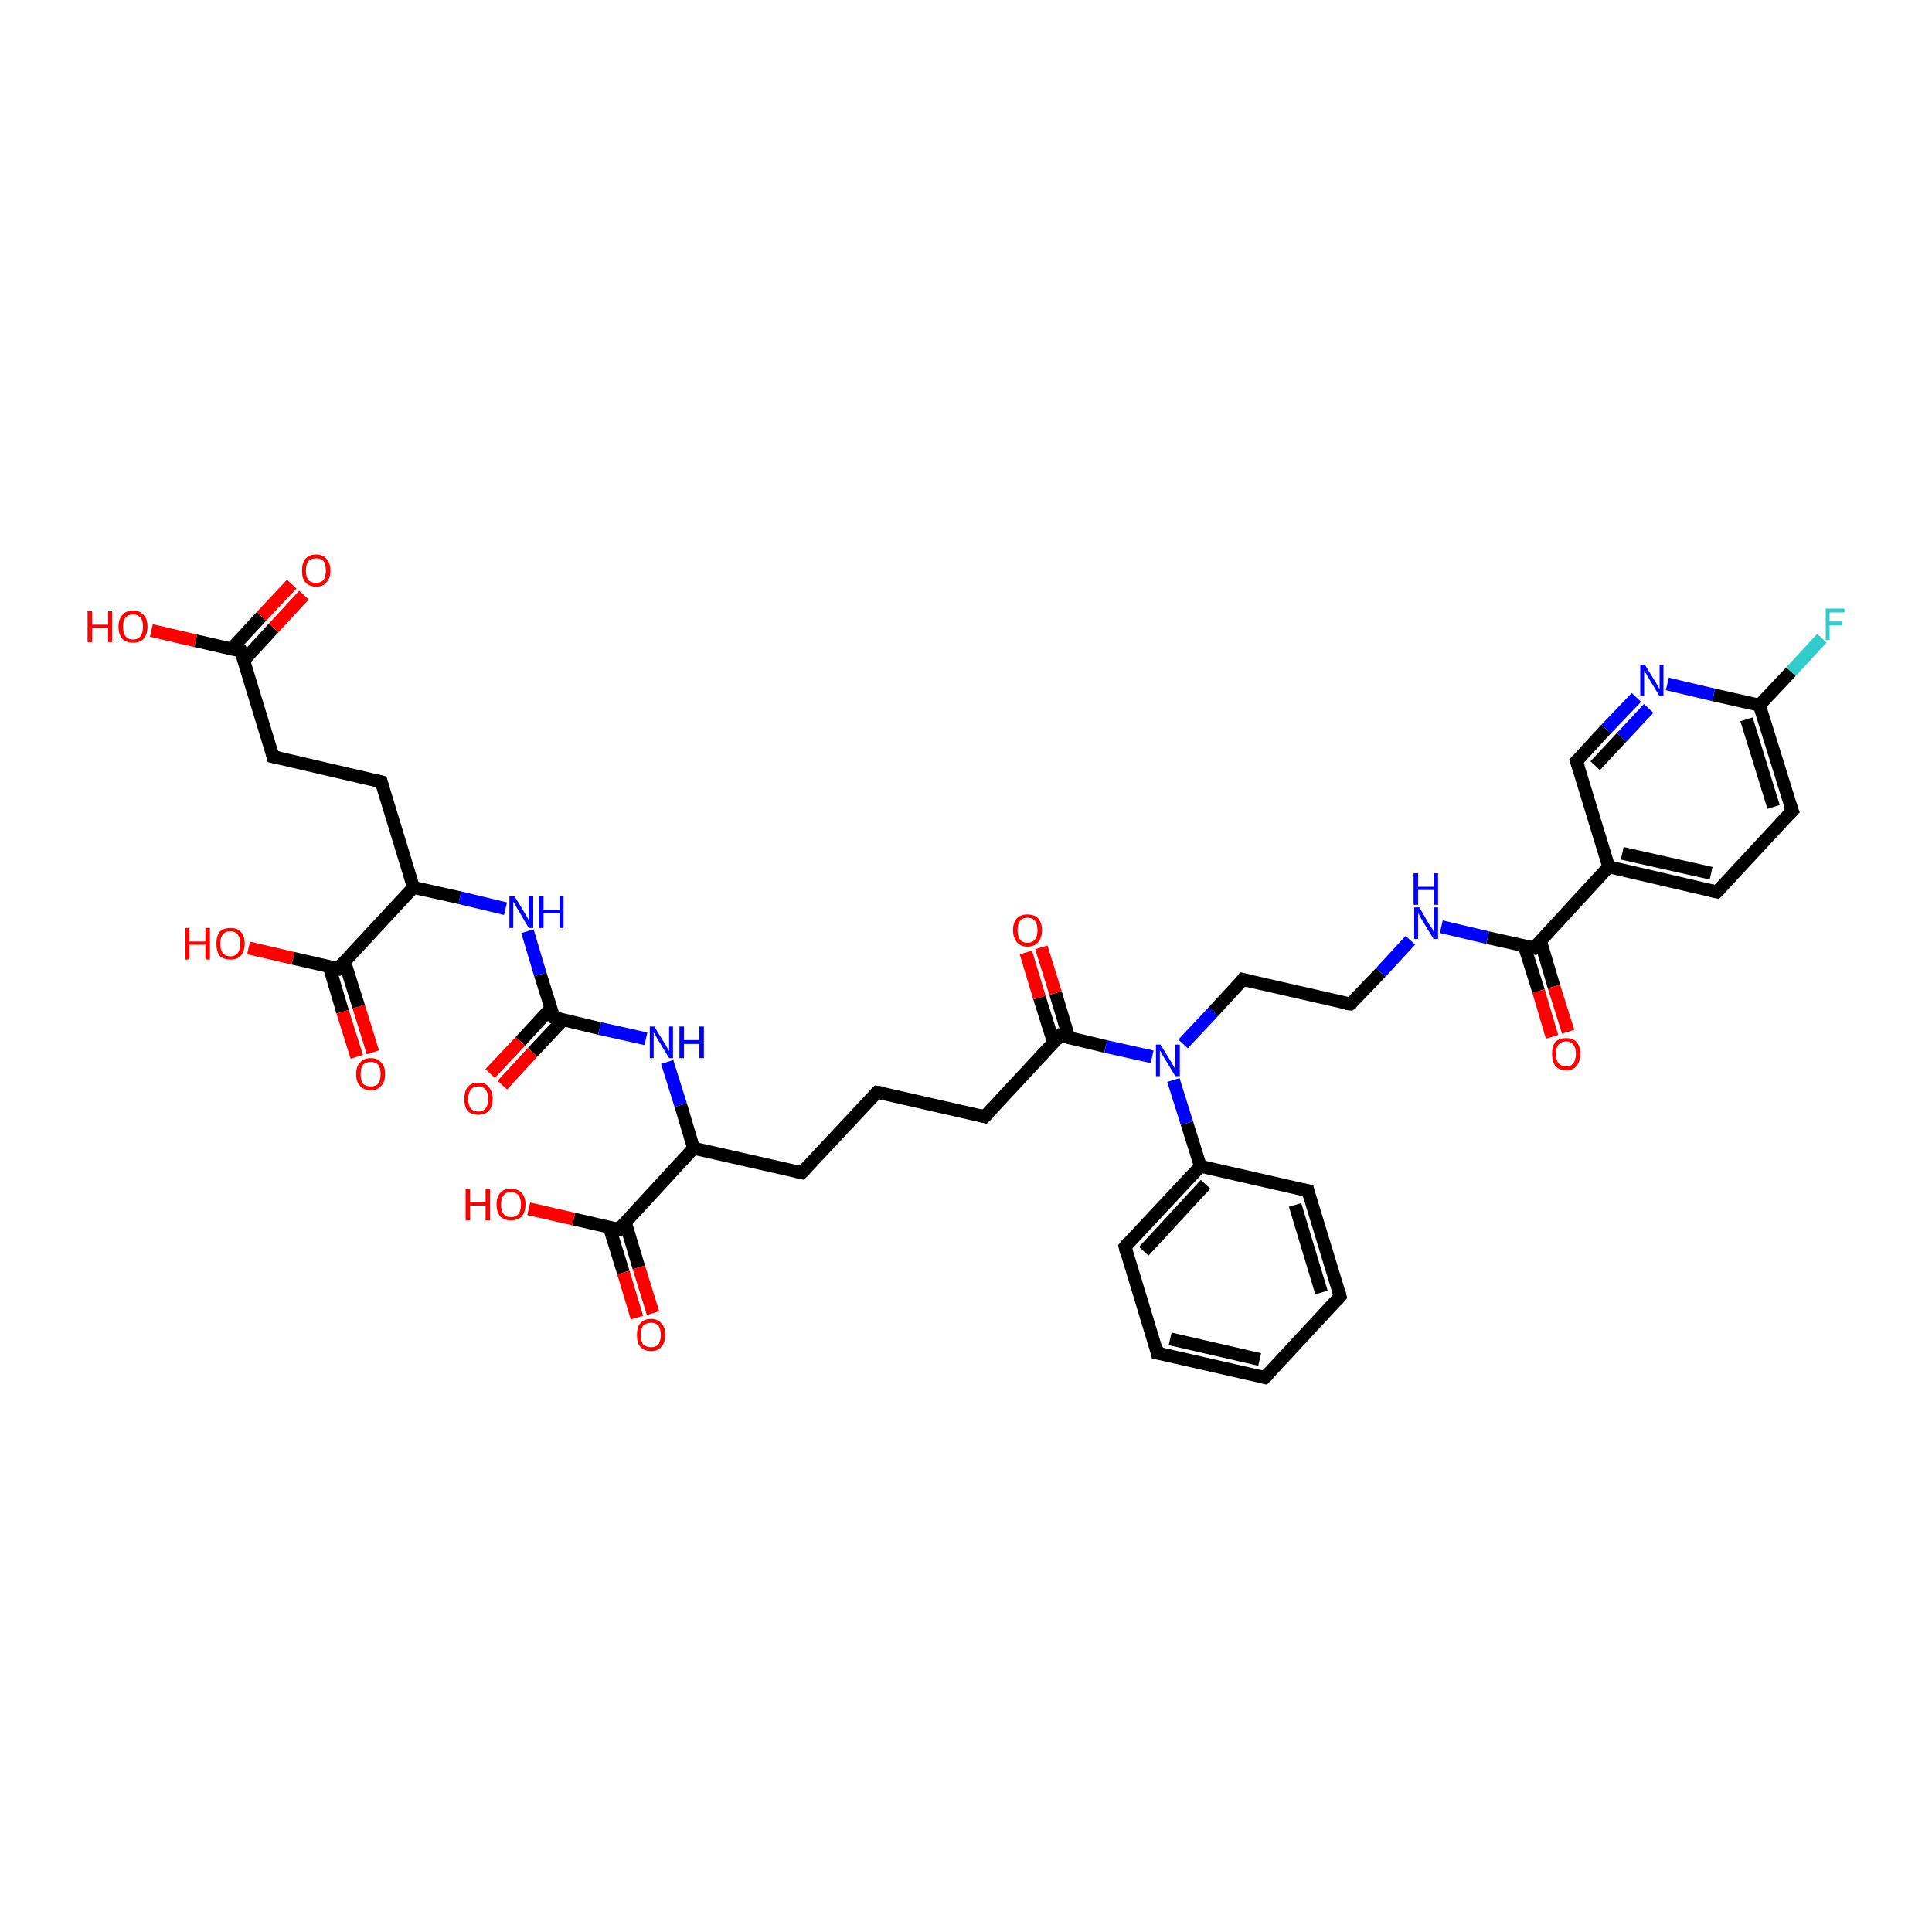 <?xml version='1.0' encoding='iso-8859-1'?>
<svg version='1.1' baseProfile='full'
              xmlns='http://www.w3.org/2000/svg'
                      xmlns:rdkit='http://www.rdkit.org/xml'
                      xmlns:xlink='http://www.w3.org/1999/xlink'
                  xml:space='preserve'
width='300px' height='300px' viewBox='0 0 300 300'>
<!-- END OF HEADER -->
<rect style='opacity:1.0;fill:#FFFFFF;stroke:none' width='300.0' height='300.0' x='0.0' y='0.0'> </rect>
<path class='bond-0 atom-0 atom-1' d='M 23.5,97.9 L 30.4,99.5' style='fill:none;fill-rule:evenodd;stroke:#FF0000;stroke-width:2.0px;stroke-linecap:butt;stroke-linejoin:miter;stroke-opacity:1' />
<path class='bond-0 atom-0 atom-1' d='M 30.4,99.5 L 37.4,101.1' style='fill:none;fill-rule:evenodd;stroke:#000000;stroke-width:2.0px;stroke-linecap:butt;stroke-linejoin:miter;stroke-opacity:1' />
<path class='bond-1 atom-1 atom-2' d='M 37.8,102.6 L 42.5,97.5' style='fill:none;fill-rule:evenodd;stroke:#000000;stroke-width:2.0px;stroke-linecap:butt;stroke-linejoin:miter;stroke-opacity:1' />
<path class='bond-1 atom-1 atom-2' d='M 42.5,97.5 L 47.2,92.4' style='fill:none;fill-rule:evenodd;stroke:#FF0000;stroke-width:2.0px;stroke-linecap:butt;stroke-linejoin:miter;stroke-opacity:1' />
<path class='bond-1 atom-1 atom-2' d='M 35.9,100.8 L 40.6,95.7' style='fill:none;fill-rule:evenodd;stroke:#000000;stroke-width:2.0px;stroke-linecap:butt;stroke-linejoin:miter;stroke-opacity:1' />
<path class='bond-1 atom-1 atom-2' d='M 40.6,95.7 L 45.3,90.7' style='fill:none;fill-rule:evenodd;stroke:#FF0000;stroke-width:2.0px;stroke-linecap:butt;stroke-linejoin:miter;stroke-opacity:1' />
<path class='bond-2 atom-1 atom-3' d='M 37.4,101.1 L 42.4,117.5' style='fill:none;fill-rule:evenodd;stroke:#000000;stroke-width:2.0px;stroke-linecap:butt;stroke-linejoin:miter;stroke-opacity:1' />
<path class='bond-3 atom-3 atom-4' d='M 42.4,117.5 L 59.2,121.4' style='fill:none;fill-rule:evenodd;stroke:#000000;stroke-width:2.0px;stroke-linecap:butt;stroke-linejoin:miter;stroke-opacity:1' />
<path class='bond-4 atom-4 atom-5' d='M 59.2,121.4 L 64.2,137.8' style='fill:none;fill-rule:evenodd;stroke:#000000;stroke-width:2.0px;stroke-linecap:butt;stroke-linejoin:miter;stroke-opacity:1' />
<path class='bond-5 atom-5 atom-6' d='M 64.2,137.8 L 71.4,139.4' style='fill:none;fill-rule:evenodd;stroke:#000000;stroke-width:2.0px;stroke-linecap:butt;stroke-linejoin:miter;stroke-opacity:1' />
<path class='bond-5 atom-5 atom-6' d='M 71.4,139.4 L 78.5,141.1' style='fill:none;fill-rule:evenodd;stroke:#0000FF;stroke-width:2.0px;stroke-linecap:butt;stroke-linejoin:miter;stroke-opacity:1' />
<path class='bond-6 atom-6 atom-7' d='M 81.9,144.6 L 83.9,151.3' style='fill:none;fill-rule:evenodd;stroke:#0000FF;stroke-width:2.0px;stroke-linecap:butt;stroke-linejoin:miter;stroke-opacity:1' />
<path class='bond-6 atom-6 atom-7' d='M 83.9,151.3 L 86.0,158.0' style='fill:none;fill-rule:evenodd;stroke:#000000;stroke-width:2.0px;stroke-linecap:butt;stroke-linejoin:miter;stroke-opacity:1' />
<path class='bond-7 atom-7 atom-8' d='M 85.5,156.6 L 80.8,161.7' style='fill:none;fill-rule:evenodd;stroke:#000000;stroke-width:2.0px;stroke-linecap:butt;stroke-linejoin:miter;stroke-opacity:1' />
<path class='bond-7 atom-7 atom-8' d='M 80.8,161.7 L 76.1,166.7' style='fill:none;fill-rule:evenodd;stroke:#FF0000;stroke-width:2.0px;stroke-linecap:butt;stroke-linejoin:miter;stroke-opacity:1' />
<path class='bond-7 atom-7 atom-8' d='M 87.4,158.4 L 82.7,163.4' style='fill:none;fill-rule:evenodd;stroke:#000000;stroke-width:2.0px;stroke-linecap:butt;stroke-linejoin:miter;stroke-opacity:1' />
<path class='bond-7 atom-7 atom-8' d='M 82.7,163.4 L 78.0,168.5' style='fill:none;fill-rule:evenodd;stroke:#FF0000;stroke-width:2.0px;stroke-linecap:butt;stroke-linejoin:miter;stroke-opacity:1' />
<path class='bond-8 atom-7 atom-9' d='M 86.0,158.0 L 93.1,159.7' style='fill:none;fill-rule:evenodd;stroke:#000000;stroke-width:2.0px;stroke-linecap:butt;stroke-linejoin:miter;stroke-opacity:1' />
<path class='bond-8 atom-7 atom-9' d='M 93.1,159.7 L 100.3,161.3' style='fill:none;fill-rule:evenodd;stroke:#0000FF;stroke-width:2.0px;stroke-linecap:butt;stroke-linejoin:miter;stroke-opacity:1' />
<path class='bond-9 atom-9 atom-10' d='M 103.6,164.9 L 105.7,171.6' style='fill:none;fill-rule:evenodd;stroke:#0000FF;stroke-width:2.0px;stroke-linecap:butt;stroke-linejoin:miter;stroke-opacity:1' />
<path class='bond-9 atom-9 atom-10' d='M 105.7,171.6 L 107.7,178.3' style='fill:none;fill-rule:evenodd;stroke:#000000;stroke-width:2.0px;stroke-linecap:butt;stroke-linejoin:miter;stroke-opacity:1' />
<path class='bond-10 atom-10 atom-11' d='M 107.7,178.3 L 124.5,182.1' style='fill:none;fill-rule:evenodd;stroke:#000000;stroke-width:2.0px;stroke-linecap:butt;stroke-linejoin:miter;stroke-opacity:1' />
<path class='bond-11 atom-11 atom-12' d='M 124.5,182.1 L 136.2,169.6' style='fill:none;fill-rule:evenodd;stroke:#000000;stroke-width:2.0px;stroke-linecap:butt;stroke-linejoin:miter;stroke-opacity:1' />
<path class='bond-12 atom-12 atom-13' d='M 136.2,169.6 L 152.9,173.4' style='fill:none;fill-rule:evenodd;stroke:#000000;stroke-width:2.0px;stroke-linecap:butt;stroke-linejoin:miter;stroke-opacity:1' />
<path class='bond-13 atom-13 atom-14' d='M 152.9,173.4 L 164.6,160.8' style='fill:none;fill-rule:evenodd;stroke:#000000;stroke-width:2.0px;stroke-linecap:butt;stroke-linejoin:miter;stroke-opacity:1' />
<path class='bond-14 atom-14 atom-15' d='M 166.0,161.2 L 163.9,154.2' style='fill:none;fill-rule:evenodd;stroke:#000000;stroke-width:2.0px;stroke-linecap:butt;stroke-linejoin:miter;stroke-opacity:1' />
<path class='bond-14 atom-14 atom-15' d='M 163.9,154.2 L 161.7,147.1' style='fill:none;fill-rule:evenodd;stroke:#FF0000;stroke-width:2.0px;stroke-linecap:butt;stroke-linejoin:miter;stroke-opacity:1' />
<path class='bond-14 atom-14 atom-15' d='M 163.6,161.9 L 161.4,154.9' style='fill:none;fill-rule:evenodd;stroke:#000000;stroke-width:2.0px;stroke-linecap:butt;stroke-linejoin:miter;stroke-opacity:1' />
<path class='bond-14 atom-14 atom-15' d='M 161.4,154.9 L 159.3,147.9' style='fill:none;fill-rule:evenodd;stroke:#FF0000;stroke-width:2.0px;stroke-linecap:butt;stroke-linejoin:miter;stroke-opacity:1' />
<path class='bond-15 atom-14 atom-16' d='M 164.6,160.8 L 171.7,162.5' style='fill:none;fill-rule:evenodd;stroke:#000000;stroke-width:2.0px;stroke-linecap:butt;stroke-linejoin:miter;stroke-opacity:1' />
<path class='bond-15 atom-14 atom-16' d='M 171.7,162.5 L 178.9,164.1' style='fill:none;fill-rule:evenodd;stroke:#0000FF;stroke-width:2.0px;stroke-linecap:butt;stroke-linejoin:miter;stroke-opacity:1' />
<path class='bond-16 atom-16 atom-17' d='M 183.7,162.1 L 188.4,157.1' style='fill:none;fill-rule:evenodd;stroke:#0000FF;stroke-width:2.0px;stroke-linecap:butt;stroke-linejoin:miter;stroke-opacity:1' />
<path class='bond-16 atom-16 atom-17' d='M 188.4,157.1 L 193.0,152.1' style='fill:none;fill-rule:evenodd;stroke:#000000;stroke-width:2.0px;stroke-linecap:butt;stroke-linejoin:miter;stroke-opacity:1' />
<path class='bond-17 atom-17 atom-18' d='M 193.0,152.1 L 209.7,155.9' style='fill:none;fill-rule:evenodd;stroke:#000000;stroke-width:2.0px;stroke-linecap:butt;stroke-linejoin:miter;stroke-opacity:1' />
<path class='bond-18 atom-18 atom-19' d='M 209.7,155.9 L 214.4,151.0' style='fill:none;fill-rule:evenodd;stroke:#000000;stroke-width:2.0px;stroke-linecap:butt;stroke-linejoin:miter;stroke-opacity:1' />
<path class='bond-18 atom-18 atom-19' d='M 214.4,151.0 L 219.0,146.0' style='fill:none;fill-rule:evenodd;stroke:#0000FF;stroke-width:2.0px;stroke-linecap:butt;stroke-linejoin:miter;stroke-opacity:1' />
<path class='bond-19 atom-19 atom-20' d='M 223.8,143.9 L 231.0,145.6' style='fill:none;fill-rule:evenodd;stroke:#0000FF;stroke-width:2.0px;stroke-linecap:butt;stroke-linejoin:miter;stroke-opacity:1' />
<path class='bond-19 atom-19 atom-20' d='M 231.0,145.6 L 238.2,147.2' style='fill:none;fill-rule:evenodd;stroke:#000000;stroke-width:2.0px;stroke-linecap:butt;stroke-linejoin:miter;stroke-opacity:1' />
<path class='bond-20 atom-20 atom-21' d='M 236.7,146.9 L 238.9,153.9' style='fill:none;fill-rule:evenodd;stroke:#000000;stroke-width:2.0px;stroke-linecap:butt;stroke-linejoin:miter;stroke-opacity:1' />
<path class='bond-20 atom-20 atom-21' d='M 238.9,153.9 L 241.0,161.0' style='fill:none;fill-rule:evenodd;stroke:#FF0000;stroke-width:2.0px;stroke-linecap:butt;stroke-linejoin:miter;stroke-opacity:1' />
<path class='bond-20 atom-20 atom-21' d='M 239.2,146.1 L 241.3,153.2' style='fill:none;fill-rule:evenodd;stroke:#000000;stroke-width:2.0px;stroke-linecap:butt;stroke-linejoin:miter;stroke-opacity:1' />
<path class='bond-20 atom-20 atom-21' d='M 241.3,153.2 L 243.5,160.2' style='fill:none;fill-rule:evenodd;stroke:#FF0000;stroke-width:2.0px;stroke-linecap:butt;stroke-linejoin:miter;stroke-opacity:1' />
<path class='bond-21 atom-20 atom-22' d='M 238.2,147.2 L 249.8,134.6' style='fill:none;fill-rule:evenodd;stroke:#000000;stroke-width:2.0px;stroke-linecap:butt;stroke-linejoin:miter;stroke-opacity:1' />
<path class='bond-22 atom-22 atom-23' d='M 249.8,134.6 L 266.6,138.5' style='fill:none;fill-rule:evenodd;stroke:#000000;stroke-width:2.0px;stroke-linecap:butt;stroke-linejoin:miter;stroke-opacity:1' />
<path class='bond-22 atom-22 atom-23' d='M 251.9,132.5 L 265.7,135.6' style='fill:none;fill-rule:evenodd;stroke:#000000;stroke-width:2.0px;stroke-linecap:butt;stroke-linejoin:miter;stroke-opacity:1' />
<path class='bond-23 atom-23 atom-24' d='M 266.6,138.5 L 278.3,125.9' style='fill:none;fill-rule:evenodd;stroke:#000000;stroke-width:2.0px;stroke-linecap:butt;stroke-linejoin:miter;stroke-opacity:1' />
<path class='bond-24 atom-24 atom-25' d='M 278.3,125.9 L 273.2,109.5' style='fill:none;fill-rule:evenodd;stroke:#000000;stroke-width:2.0px;stroke-linecap:butt;stroke-linejoin:miter;stroke-opacity:1' />
<path class='bond-24 atom-24 atom-25' d='M 275.4,125.3 L 271.2,111.7' style='fill:none;fill-rule:evenodd;stroke:#000000;stroke-width:2.0px;stroke-linecap:butt;stroke-linejoin:miter;stroke-opacity:1' />
<path class='bond-25 atom-25 atom-26' d='M 273.2,109.5 L 278.1,104.3' style='fill:none;fill-rule:evenodd;stroke:#000000;stroke-width:2.0px;stroke-linecap:butt;stroke-linejoin:miter;stroke-opacity:1' />
<path class='bond-25 atom-25 atom-26' d='M 278.1,104.3 L 282.9,99.1' style='fill:none;fill-rule:evenodd;stroke:#33CCCC;stroke-width:2.0px;stroke-linecap:butt;stroke-linejoin:miter;stroke-opacity:1' />
<path class='bond-26 atom-25 atom-27' d='M 273.2,109.5 L 266.1,107.9' style='fill:none;fill-rule:evenodd;stroke:#000000;stroke-width:2.0px;stroke-linecap:butt;stroke-linejoin:miter;stroke-opacity:1' />
<path class='bond-26 atom-25 atom-27' d='M 266.1,107.9 L 258.9,106.2' style='fill:none;fill-rule:evenodd;stroke:#0000FF;stroke-width:2.0px;stroke-linecap:butt;stroke-linejoin:miter;stroke-opacity:1' />
<path class='bond-27 atom-27 atom-28' d='M 254.1,108.3 L 249.4,113.2' style='fill:none;fill-rule:evenodd;stroke:#0000FF;stroke-width:2.0px;stroke-linecap:butt;stroke-linejoin:miter;stroke-opacity:1' />
<path class='bond-27 atom-27 atom-28' d='M 249.4,113.2 L 244.8,118.2' style='fill:none;fill-rule:evenodd;stroke:#000000;stroke-width:2.0px;stroke-linecap:butt;stroke-linejoin:miter;stroke-opacity:1' />
<path class='bond-27 atom-27 atom-28' d='M 256.0,110.0 L 251.8,114.5' style='fill:none;fill-rule:evenodd;stroke:#0000FF;stroke-width:2.0px;stroke-linecap:butt;stroke-linejoin:miter;stroke-opacity:1' />
<path class='bond-27 atom-27 atom-28' d='M 251.8,114.5 L 247.7,118.9' style='fill:none;fill-rule:evenodd;stroke:#000000;stroke-width:2.0px;stroke-linecap:butt;stroke-linejoin:miter;stroke-opacity:1' />
<path class='bond-28 atom-16 atom-29' d='M 182.2,167.7 L 184.3,174.4' style='fill:none;fill-rule:evenodd;stroke:#0000FF;stroke-width:2.0px;stroke-linecap:butt;stroke-linejoin:miter;stroke-opacity:1' />
<path class='bond-28 atom-16 atom-29' d='M 184.3,174.4 L 186.4,181.1' style='fill:none;fill-rule:evenodd;stroke:#000000;stroke-width:2.0px;stroke-linecap:butt;stroke-linejoin:miter;stroke-opacity:1' />
<path class='bond-29 atom-29 atom-30' d='M 186.4,181.1 L 174.7,193.6' style='fill:none;fill-rule:evenodd;stroke:#000000;stroke-width:2.0px;stroke-linecap:butt;stroke-linejoin:miter;stroke-opacity:1' />
<path class='bond-29 atom-29 atom-30' d='M 187.2,183.9 L 177.6,194.3' style='fill:none;fill-rule:evenodd;stroke:#000000;stroke-width:2.0px;stroke-linecap:butt;stroke-linejoin:miter;stroke-opacity:1' />
<path class='bond-30 atom-30 atom-31' d='M 174.7,193.6 L 179.7,210.1' style='fill:none;fill-rule:evenodd;stroke:#000000;stroke-width:2.0px;stroke-linecap:butt;stroke-linejoin:miter;stroke-opacity:1' />
<path class='bond-31 atom-31 atom-32' d='M 179.7,210.1 L 196.4,213.9' style='fill:none;fill-rule:evenodd;stroke:#000000;stroke-width:2.0px;stroke-linecap:butt;stroke-linejoin:miter;stroke-opacity:1' />
<path class='bond-31 atom-31 atom-32' d='M 181.7,207.9 L 195.6,211.1' style='fill:none;fill-rule:evenodd;stroke:#000000;stroke-width:2.0px;stroke-linecap:butt;stroke-linejoin:miter;stroke-opacity:1' />
<path class='bond-32 atom-32 atom-33' d='M 196.4,213.9 L 208.1,201.3' style='fill:none;fill-rule:evenodd;stroke:#000000;stroke-width:2.0px;stroke-linecap:butt;stroke-linejoin:miter;stroke-opacity:1' />
<path class='bond-33 atom-33 atom-34' d='M 208.1,201.3 L 203.1,184.9' style='fill:none;fill-rule:evenodd;stroke:#000000;stroke-width:2.0px;stroke-linecap:butt;stroke-linejoin:miter;stroke-opacity:1' />
<path class='bond-33 atom-33 atom-34' d='M 205.2,200.7 L 201.1,187.1' style='fill:none;fill-rule:evenodd;stroke:#000000;stroke-width:2.0px;stroke-linecap:butt;stroke-linejoin:miter;stroke-opacity:1' />
<path class='bond-34 atom-10 atom-35' d='M 107.7,178.3 L 96.1,190.9' style='fill:none;fill-rule:evenodd;stroke:#000000;stroke-width:2.0px;stroke-linecap:butt;stroke-linejoin:miter;stroke-opacity:1' />
<path class='bond-35 atom-35 atom-36' d='M 96.1,190.9 L 89.1,189.3' style='fill:none;fill-rule:evenodd;stroke:#000000;stroke-width:2.0px;stroke-linecap:butt;stroke-linejoin:miter;stroke-opacity:1' />
<path class='bond-35 atom-35 atom-36' d='M 89.1,189.3 L 82.1,187.7' style='fill:none;fill-rule:evenodd;stroke:#FF0000;stroke-width:2.0px;stroke-linecap:butt;stroke-linejoin:miter;stroke-opacity:1' />
<path class='bond-36 atom-35 atom-37' d='M 94.6,190.5 L 96.8,197.6' style='fill:none;fill-rule:evenodd;stroke:#000000;stroke-width:2.0px;stroke-linecap:butt;stroke-linejoin:miter;stroke-opacity:1' />
<path class='bond-36 atom-35 atom-37' d='M 96.8,197.6 L 98.9,204.6' style='fill:none;fill-rule:evenodd;stroke:#FF0000;stroke-width:2.0px;stroke-linecap:butt;stroke-linejoin:miter;stroke-opacity:1' />
<path class='bond-36 atom-35 atom-37' d='M 97.1,189.8 L 99.2,196.8' style='fill:none;fill-rule:evenodd;stroke:#000000;stroke-width:2.0px;stroke-linecap:butt;stroke-linejoin:miter;stroke-opacity:1' />
<path class='bond-36 atom-35 atom-37' d='M 99.2,196.8 L 101.4,203.9' style='fill:none;fill-rule:evenodd;stroke:#FF0000;stroke-width:2.0px;stroke-linecap:butt;stroke-linejoin:miter;stroke-opacity:1' />
<path class='bond-37 atom-5 atom-38' d='M 64.2,137.8 L 52.5,150.4' style='fill:none;fill-rule:evenodd;stroke:#000000;stroke-width:2.0px;stroke-linecap:butt;stroke-linejoin:miter;stroke-opacity:1' />
<path class='bond-38 atom-38 atom-39' d='M 52.5,150.4 L 45.5,148.8' style='fill:none;fill-rule:evenodd;stroke:#000000;stroke-width:2.0px;stroke-linecap:butt;stroke-linejoin:miter;stroke-opacity:1' />
<path class='bond-38 atom-38 atom-39' d='M 45.5,148.8 L 38.6,147.2' style='fill:none;fill-rule:evenodd;stroke:#FF0000;stroke-width:2.0px;stroke-linecap:butt;stroke-linejoin:miter;stroke-opacity:1' />
<path class='bond-39 atom-38 atom-40' d='M 51.1,150.0 L 53.2,157.1' style='fill:none;fill-rule:evenodd;stroke:#000000;stroke-width:2.0px;stroke-linecap:butt;stroke-linejoin:miter;stroke-opacity:1' />
<path class='bond-39 atom-38 atom-40' d='M 53.2,157.1 L 55.4,164.1' style='fill:none;fill-rule:evenodd;stroke:#FF0000;stroke-width:2.0px;stroke-linecap:butt;stroke-linejoin:miter;stroke-opacity:1' />
<path class='bond-39 atom-38 atom-40' d='M 53.5,149.3 L 55.7,156.3' style='fill:none;fill-rule:evenodd;stroke:#000000;stroke-width:2.0px;stroke-linecap:butt;stroke-linejoin:miter;stroke-opacity:1' />
<path class='bond-39 atom-38 atom-40' d='M 55.7,156.3 L 57.9,163.4' style='fill:none;fill-rule:evenodd;stroke:#FF0000;stroke-width:2.0px;stroke-linecap:butt;stroke-linejoin:miter;stroke-opacity:1' />
<path class='bond-40 atom-28 atom-22' d='M 244.8,118.2 L 249.8,134.6' style='fill:none;fill-rule:evenodd;stroke:#000000;stroke-width:2.0px;stroke-linecap:butt;stroke-linejoin:miter;stroke-opacity:1' />
<path class='bond-41 atom-34 atom-29' d='M 203.1,184.9 L 186.4,181.1' style='fill:none;fill-rule:evenodd;stroke:#000000;stroke-width:2.0px;stroke-linecap:butt;stroke-linejoin:miter;stroke-opacity:1' />
<path d='M 37.0,101.1 L 37.4,101.1 L 37.7,102.0' style='fill:none;stroke:#000000;stroke-width:2.0px;stroke-linecap:butt;stroke-linejoin:miter;stroke-opacity:1;' />
<path d='M 42.2,116.7 L 42.4,117.5 L 43.3,117.7' style='fill:none;stroke:#000000;stroke-width:2.0px;stroke-linecap:butt;stroke-linejoin:miter;stroke-opacity:1;' />
<path d='M 58.3,121.2 L 59.2,121.4 L 59.4,122.2' style='fill:none;stroke:#000000;stroke-width:2.0px;stroke-linecap:butt;stroke-linejoin:miter;stroke-opacity:1;' />
<path d='M 85.9,157.7 L 86.0,158.0 L 86.3,158.1' style='fill:none;stroke:#000000;stroke-width:2.0px;stroke-linecap:butt;stroke-linejoin:miter;stroke-opacity:1;' />
<path d='M 123.6,181.9 L 124.5,182.1 L 125.1,181.5' style='fill:none;stroke:#000000;stroke-width:2.0px;stroke-linecap:butt;stroke-linejoin:miter;stroke-opacity:1;' />
<path d='M 135.6,170.2 L 136.2,169.6 L 137.0,169.7' style='fill:none;stroke:#000000;stroke-width:2.0px;stroke-linecap:butt;stroke-linejoin:miter;stroke-opacity:1;' />
<path d='M 152.1,173.2 L 152.9,173.4 L 153.5,172.8' style='fill:none;stroke:#000000;stroke-width:2.0px;stroke-linecap:butt;stroke-linejoin:miter;stroke-opacity:1;' />
<path d='M 164.0,161.5 L 164.6,160.8 L 164.9,160.9' style='fill:none;stroke:#000000;stroke-width:2.0px;stroke-linecap:butt;stroke-linejoin:miter;stroke-opacity:1;' />
<path d='M 192.8,152.4 L 193.0,152.1 L 193.8,152.3' style='fill:none;stroke:#000000;stroke-width:2.0px;stroke-linecap:butt;stroke-linejoin:miter;stroke-opacity:1;' />
<path d='M 208.9,155.8 L 209.7,155.9 L 210.0,155.7' style='fill:none;stroke:#000000;stroke-width:2.0px;stroke-linecap:butt;stroke-linejoin:miter;stroke-opacity:1;' />
<path d='M 237.8,147.1 L 238.2,147.2 L 238.7,146.6' style='fill:none;stroke:#000000;stroke-width:2.0px;stroke-linecap:butt;stroke-linejoin:miter;stroke-opacity:1;' />
<path d='M 265.7,138.3 L 266.6,138.5 L 267.2,137.9' style='fill:none;stroke:#000000;stroke-width:2.0px;stroke-linecap:butt;stroke-linejoin:miter;stroke-opacity:1;' />
<path d='M 277.7,126.5 L 278.3,125.9 L 278.0,125.1' style='fill:none;stroke:#000000;stroke-width:2.0px;stroke-linecap:butt;stroke-linejoin:miter;stroke-opacity:1;' />
<path d='M 245.0,118.0 L 244.8,118.2 L 245.1,119.1' style='fill:none;stroke:#000000;stroke-width:2.0px;stroke-linecap:butt;stroke-linejoin:miter;stroke-opacity:1;' />
<path d='M 175.2,193.0 L 174.7,193.6 L 174.9,194.5' style='fill:none;stroke:#000000;stroke-width:2.0px;stroke-linecap:butt;stroke-linejoin:miter;stroke-opacity:1;' />
<path d='M 179.5,209.2 L 179.7,210.1 L 180.5,210.2' style='fill:none;stroke:#000000;stroke-width:2.0px;stroke-linecap:butt;stroke-linejoin:miter;stroke-opacity:1;' />
<path d='M 195.6,213.7 L 196.4,213.9 L 197.0,213.3' style='fill:none;stroke:#000000;stroke-width:2.0px;stroke-linecap:butt;stroke-linejoin:miter;stroke-opacity:1;' />
<path d='M 207.5,202.0 L 208.1,201.3 L 207.9,200.5' style='fill:none;stroke:#000000;stroke-width:2.0px;stroke-linecap:butt;stroke-linejoin:miter;stroke-opacity:1;' />
<path d='M 203.3,185.7 L 203.1,184.9 L 202.2,184.7' style='fill:none;stroke:#000000;stroke-width:2.0px;stroke-linecap:butt;stroke-linejoin:miter;stroke-opacity:1;' />
<path d='M 96.6,190.2 L 96.1,190.9 L 95.7,190.8' style='fill:none;stroke:#000000;stroke-width:2.0px;stroke-linecap:butt;stroke-linejoin:miter;stroke-opacity:1;' />
<path d='M 53.1,149.7 L 52.5,150.4 L 52.2,150.3' style='fill:none;stroke:#000000;stroke-width:2.0px;stroke-linecap:butt;stroke-linejoin:miter;stroke-opacity:1;' />
<path class='atom-0' d='M 13.6 94.9
L 14.3 94.9
L 14.3 97.0
L 16.8 97.0
L 16.8 94.9
L 17.4 94.9
L 17.4 99.7
L 16.8 99.7
L 16.8 97.5
L 14.3 97.5
L 14.3 99.7
L 13.6 99.7
L 13.6 94.9
' fill='#FF0000'/>
<path class='atom-0' d='M 18.4 97.3
Q 18.4 96.1, 19.0 95.5
Q 19.6 94.8, 20.7 94.8
Q 21.7 94.8, 22.3 95.5
Q 22.9 96.1, 22.9 97.3
Q 22.9 98.5, 22.3 99.2
Q 21.7 99.8, 20.7 99.8
Q 19.6 99.8, 19.0 99.2
Q 18.4 98.5, 18.4 97.3
M 20.7 99.3
Q 21.4 99.3, 21.8 98.8
Q 22.2 98.3, 22.2 97.3
Q 22.2 96.3, 21.8 95.9
Q 21.4 95.4, 20.7 95.4
Q 19.9 95.4, 19.5 95.9
Q 19.1 96.3, 19.1 97.3
Q 19.1 98.3, 19.5 98.8
Q 19.9 99.3, 20.7 99.3
' fill='#FF0000'/>
<path class='atom-2' d='M 46.9 88.6
Q 46.9 87.4, 47.4 86.8
Q 48.0 86.1, 49.1 86.1
Q 50.2 86.1, 50.7 86.8
Q 51.3 87.4, 51.3 88.6
Q 51.3 89.8, 50.7 90.4
Q 50.2 91.1, 49.1 91.1
Q 48.0 91.1, 47.4 90.4
Q 46.9 89.8, 46.9 88.6
M 49.1 90.5
Q 49.8 90.5, 50.2 90.1
Q 50.6 89.6, 50.6 88.6
Q 50.6 87.6, 50.2 87.1
Q 49.8 86.7, 49.1 86.7
Q 48.3 86.7, 47.9 87.1
Q 47.5 87.6, 47.5 88.6
Q 47.5 89.6, 47.9 90.1
Q 48.3 90.5, 49.1 90.5
' fill='#FF0000'/>
<path class='atom-6' d='M 79.9 139.2
L 81.5 141.8
Q 81.6 142.0, 81.9 142.5
Q 82.1 142.9, 82.1 143.0
L 82.1 139.2
L 82.8 139.2
L 82.8 144.1
L 82.1 144.1
L 80.4 141.2
Q 80.2 140.9, 80.0 140.5
Q 79.8 140.2, 79.7 140.0
L 79.7 144.1
L 79.1 144.1
L 79.1 139.2
L 79.9 139.2
' fill='#0000FF'/>
<path class='atom-6' d='M 83.7 139.2
L 84.4 139.2
L 84.4 141.3
L 86.9 141.3
L 86.9 139.2
L 87.5 139.2
L 87.5 144.1
L 86.9 144.1
L 86.9 141.8
L 84.4 141.8
L 84.4 144.1
L 83.7 144.1
L 83.7 139.2
' fill='#0000FF'/>
<path class='atom-8' d='M 72.1 170.6
Q 72.1 169.5, 72.6 168.8
Q 73.2 168.1, 74.3 168.1
Q 75.4 168.1, 75.9 168.8
Q 76.5 169.5, 76.5 170.6
Q 76.5 171.8, 75.9 172.5
Q 75.3 173.1, 74.3 173.1
Q 73.2 173.1, 72.6 172.5
Q 72.1 171.8, 72.1 170.6
M 74.3 172.6
Q 75.0 172.6, 75.4 172.1
Q 75.8 171.6, 75.8 170.6
Q 75.8 169.7, 75.4 169.2
Q 75.0 168.7, 74.3 168.7
Q 73.5 168.7, 73.1 169.2
Q 72.7 169.7, 72.7 170.6
Q 72.7 171.6, 73.1 172.1
Q 73.5 172.6, 74.3 172.6
' fill='#FF0000'/>
<path class='atom-9' d='M 101.6 159.4
L 103.2 162.0
Q 103.4 162.3, 103.6 162.7
Q 103.9 163.2, 103.9 163.2
L 103.9 159.4
L 104.5 159.4
L 104.5 164.3
L 103.9 164.3
L 102.2 161.5
Q 102.0 161.2, 101.8 160.8
Q 101.6 160.4, 101.5 160.3
L 101.5 164.3
L 100.9 164.3
L 100.9 159.4
L 101.6 159.4
' fill='#0000FF'/>
<path class='atom-9' d='M 105.5 159.4
L 106.2 159.4
L 106.2 161.5
L 108.6 161.5
L 108.6 159.4
L 109.3 159.4
L 109.3 164.3
L 108.6 164.3
L 108.6 162.1
L 106.2 162.1
L 106.2 164.3
L 105.5 164.3
L 105.5 159.4
' fill='#0000FF'/>
<path class='atom-15' d='M 157.3 144.4
Q 157.3 143.3, 157.9 142.6
Q 158.5 142.0, 159.5 142.0
Q 160.6 142.0, 161.2 142.6
Q 161.8 143.3, 161.8 144.4
Q 161.8 145.6, 161.2 146.3
Q 160.6 147.0, 159.5 147.0
Q 158.5 147.0, 157.9 146.3
Q 157.3 145.6, 157.3 144.4
M 159.5 146.4
Q 160.3 146.4, 160.7 145.9
Q 161.1 145.4, 161.1 144.4
Q 161.1 143.5, 160.7 143.0
Q 160.3 142.5, 159.5 142.5
Q 158.8 142.5, 158.4 143.0
Q 158.0 143.5, 158.0 144.4
Q 158.0 145.4, 158.4 145.9
Q 158.8 146.4, 159.5 146.4
' fill='#FF0000'/>
<path class='atom-16' d='M 180.2 162.2
L 181.8 164.8
Q 182.0 165.1, 182.2 165.5
Q 182.5 166.0, 182.5 166.0
L 182.5 162.2
L 183.2 162.2
L 183.2 167.1
L 182.5 167.1
L 180.8 164.3
Q 180.6 164.0, 180.4 163.6
Q 180.2 163.2, 180.1 163.1
L 180.1 167.1
L 179.5 167.1
L 179.5 162.2
L 180.2 162.2
' fill='#0000FF'/>
<path class='atom-19' d='M 220.4 140.9
L 221.9 143.5
Q 222.1 143.8, 222.4 144.2
Q 222.6 144.7, 222.6 144.7
L 222.6 140.9
L 223.3 140.9
L 223.3 145.8
L 222.6 145.8
L 220.9 143.0
Q 220.7 142.7, 220.5 142.3
Q 220.3 141.9, 220.2 141.8
L 220.2 145.8
L 219.6 145.8
L 219.6 140.9
L 220.4 140.9
' fill='#0000FF'/>
<path class='atom-19' d='M 219.5 135.6
L 220.2 135.6
L 220.2 137.7
L 222.7 137.7
L 222.7 135.6
L 223.3 135.6
L 223.3 140.5
L 222.7 140.5
L 222.7 138.2
L 220.2 138.2
L 220.2 140.5
L 219.5 140.5
L 219.5 135.6
' fill='#0000FF'/>
<path class='atom-21' d='M 241.0 163.6
Q 241.0 162.5, 241.5 161.8
Q 242.1 161.2, 243.2 161.2
Q 244.3 161.2, 244.8 161.8
Q 245.4 162.5, 245.4 163.6
Q 245.4 164.8, 244.8 165.5
Q 244.3 166.2, 243.2 166.2
Q 242.1 166.2, 241.5 165.5
Q 241.0 164.8, 241.0 163.6
M 243.2 165.6
Q 243.9 165.6, 244.3 165.1
Q 244.7 164.6, 244.7 163.6
Q 244.7 162.7, 244.3 162.2
Q 243.9 161.7, 243.2 161.7
Q 242.5 161.7, 242.0 162.2
Q 241.6 162.7, 241.6 163.6
Q 241.6 164.6, 242.0 165.1
Q 242.5 165.6, 243.2 165.6
' fill='#FF0000'/>
<path class='atom-26' d='M 283.5 94.5
L 286.4 94.5
L 286.4 95.1
L 284.1 95.1
L 284.1 96.5
L 286.1 96.5
L 286.1 97.1
L 284.1 97.1
L 284.1 99.4
L 283.5 99.4
L 283.5 94.5
' fill='#33CCCC'/>
<path class='atom-27' d='M 255.4 103.2
L 257.0 105.8
Q 257.2 106.1, 257.4 106.5
Q 257.7 107.0, 257.7 107.0
L 257.7 103.2
L 258.3 103.2
L 258.3 108.1
L 257.7 108.1
L 256.0 105.3
Q 255.8 105.0, 255.6 104.6
Q 255.3 104.2, 255.3 104.1
L 255.3 108.1
L 254.7 108.1
L 254.7 103.2
L 255.4 103.2
' fill='#0000FF'/>
<path class='atom-36' d='M 72.3 184.6
L 73.0 184.6
L 73.0 186.7
L 75.4 186.7
L 75.4 184.6
L 76.1 184.6
L 76.1 189.5
L 75.4 189.5
L 75.4 187.2
L 73.0 187.2
L 73.0 189.5
L 72.3 189.5
L 72.3 184.6
' fill='#FF0000'/>
<path class='atom-36' d='M 77.1 187.0
Q 77.1 185.9, 77.7 185.2
Q 78.2 184.6, 79.3 184.6
Q 80.4 184.6, 81.0 185.2
Q 81.6 185.9, 81.6 187.0
Q 81.6 188.2, 81.0 188.9
Q 80.4 189.5, 79.3 189.5
Q 78.3 189.5, 77.7 188.9
Q 77.1 188.2, 77.1 187.0
M 79.3 189.0
Q 80.1 189.0, 80.5 188.5
Q 80.9 188.0, 80.9 187.0
Q 80.9 186.1, 80.5 185.6
Q 80.1 185.1, 79.3 185.1
Q 78.6 185.1, 78.2 185.6
Q 77.8 186.1, 77.8 187.0
Q 77.8 188.0, 78.2 188.5
Q 78.6 189.0, 79.3 189.0
' fill='#FF0000'/>
<path class='atom-37' d='M 98.9 207.3
Q 98.9 206.1, 99.4 205.5
Q 100.0 204.8, 101.1 204.8
Q 102.2 204.8, 102.7 205.5
Q 103.3 206.1, 103.3 207.3
Q 103.3 208.5, 102.7 209.1
Q 102.2 209.8, 101.1 209.8
Q 100.0 209.8, 99.4 209.1
Q 98.9 208.5, 98.9 207.3
M 101.1 209.2
Q 101.8 209.2, 102.2 208.8
Q 102.6 208.3, 102.6 207.3
Q 102.6 206.3, 102.2 205.8
Q 101.8 205.4, 101.1 205.4
Q 100.4 205.4, 99.9 205.8
Q 99.5 206.3, 99.5 207.3
Q 99.5 208.3, 99.9 208.8
Q 100.4 209.2, 101.1 209.2
' fill='#FF0000'/>
<path class='atom-39' d='M 28.8 144.1
L 29.4 144.1
L 29.4 146.2
L 31.9 146.2
L 31.9 144.1
L 32.6 144.1
L 32.6 149.0
L 31.9 149.0
L 31.9 146.7
L 29.4 146.7
L 29.4 149.0
L 28.8 149.0
L 28.8 144.1
' fill='#FF0000'/>
<path class='atom-39' d='M 33.6 146.5
Q 33.6 145.4, 34.1 144.7
Q 34.7 144.1, 35.8 144.1
Q 36.9 144.1, 37.4 144.7
Q 38.0 145.4, 38.0 146.5
Q 38.0 147.7, 37.4 148.4
Q 36.8 149.0, 35.8 149.0
Q 34.7 149.0, 34.1 148.4
Q 33.6 147.7, 33.6 146.5
M 35.8 148.5
Q 36.5 148.5, 36.9 148.0
Q 37.3 147.5, 37.3 146.5
Q 37.3 145.6, 36.9 145.1
Q 36.5 144.6, 35.8 144.6
Q 35.0 144.6, 34.6 145.1
Q 34.2 145.6, 34.2 146.5
Q 34.2 147.5, 34.6 148.0
Q 35.0 148.5, 35.8 148.5
' fill='#FF0000'/>
<path class='atom-40' d='M 55.3 166.8
Q 55.3 165.6, 55.9 165.0
Q 56.5 164.3, 57.6 164.3
Q 58.6 164.3, 59.2 165.0
Q 59.8 165.6, 59.8 166.8
Q 59.8 168.0, 59.2 168.6
Q 58.6 169.3, 57.6 169.3
Q 56.5 169.3, 55.9 168.6
Q 55.3 168.0, 55.3 166.8
M 57.6 168.7
Q 58.3 168.7, 58.7 168.3
Q 59.1 167.8, 59.1 166.8
Q 59.1 165.8, 58.7 165.3
Q 58.3 164.9, 57.6 164.9
Q 56.8 164.9, 56.4 165.3
Q 56.0 165.8, 56.0 166.8
Q 56.0 167.8, 56.4 168.3
Q 56.8 168.7, 57.6 168.7
' fill='#FF0000'/>
</svg>
